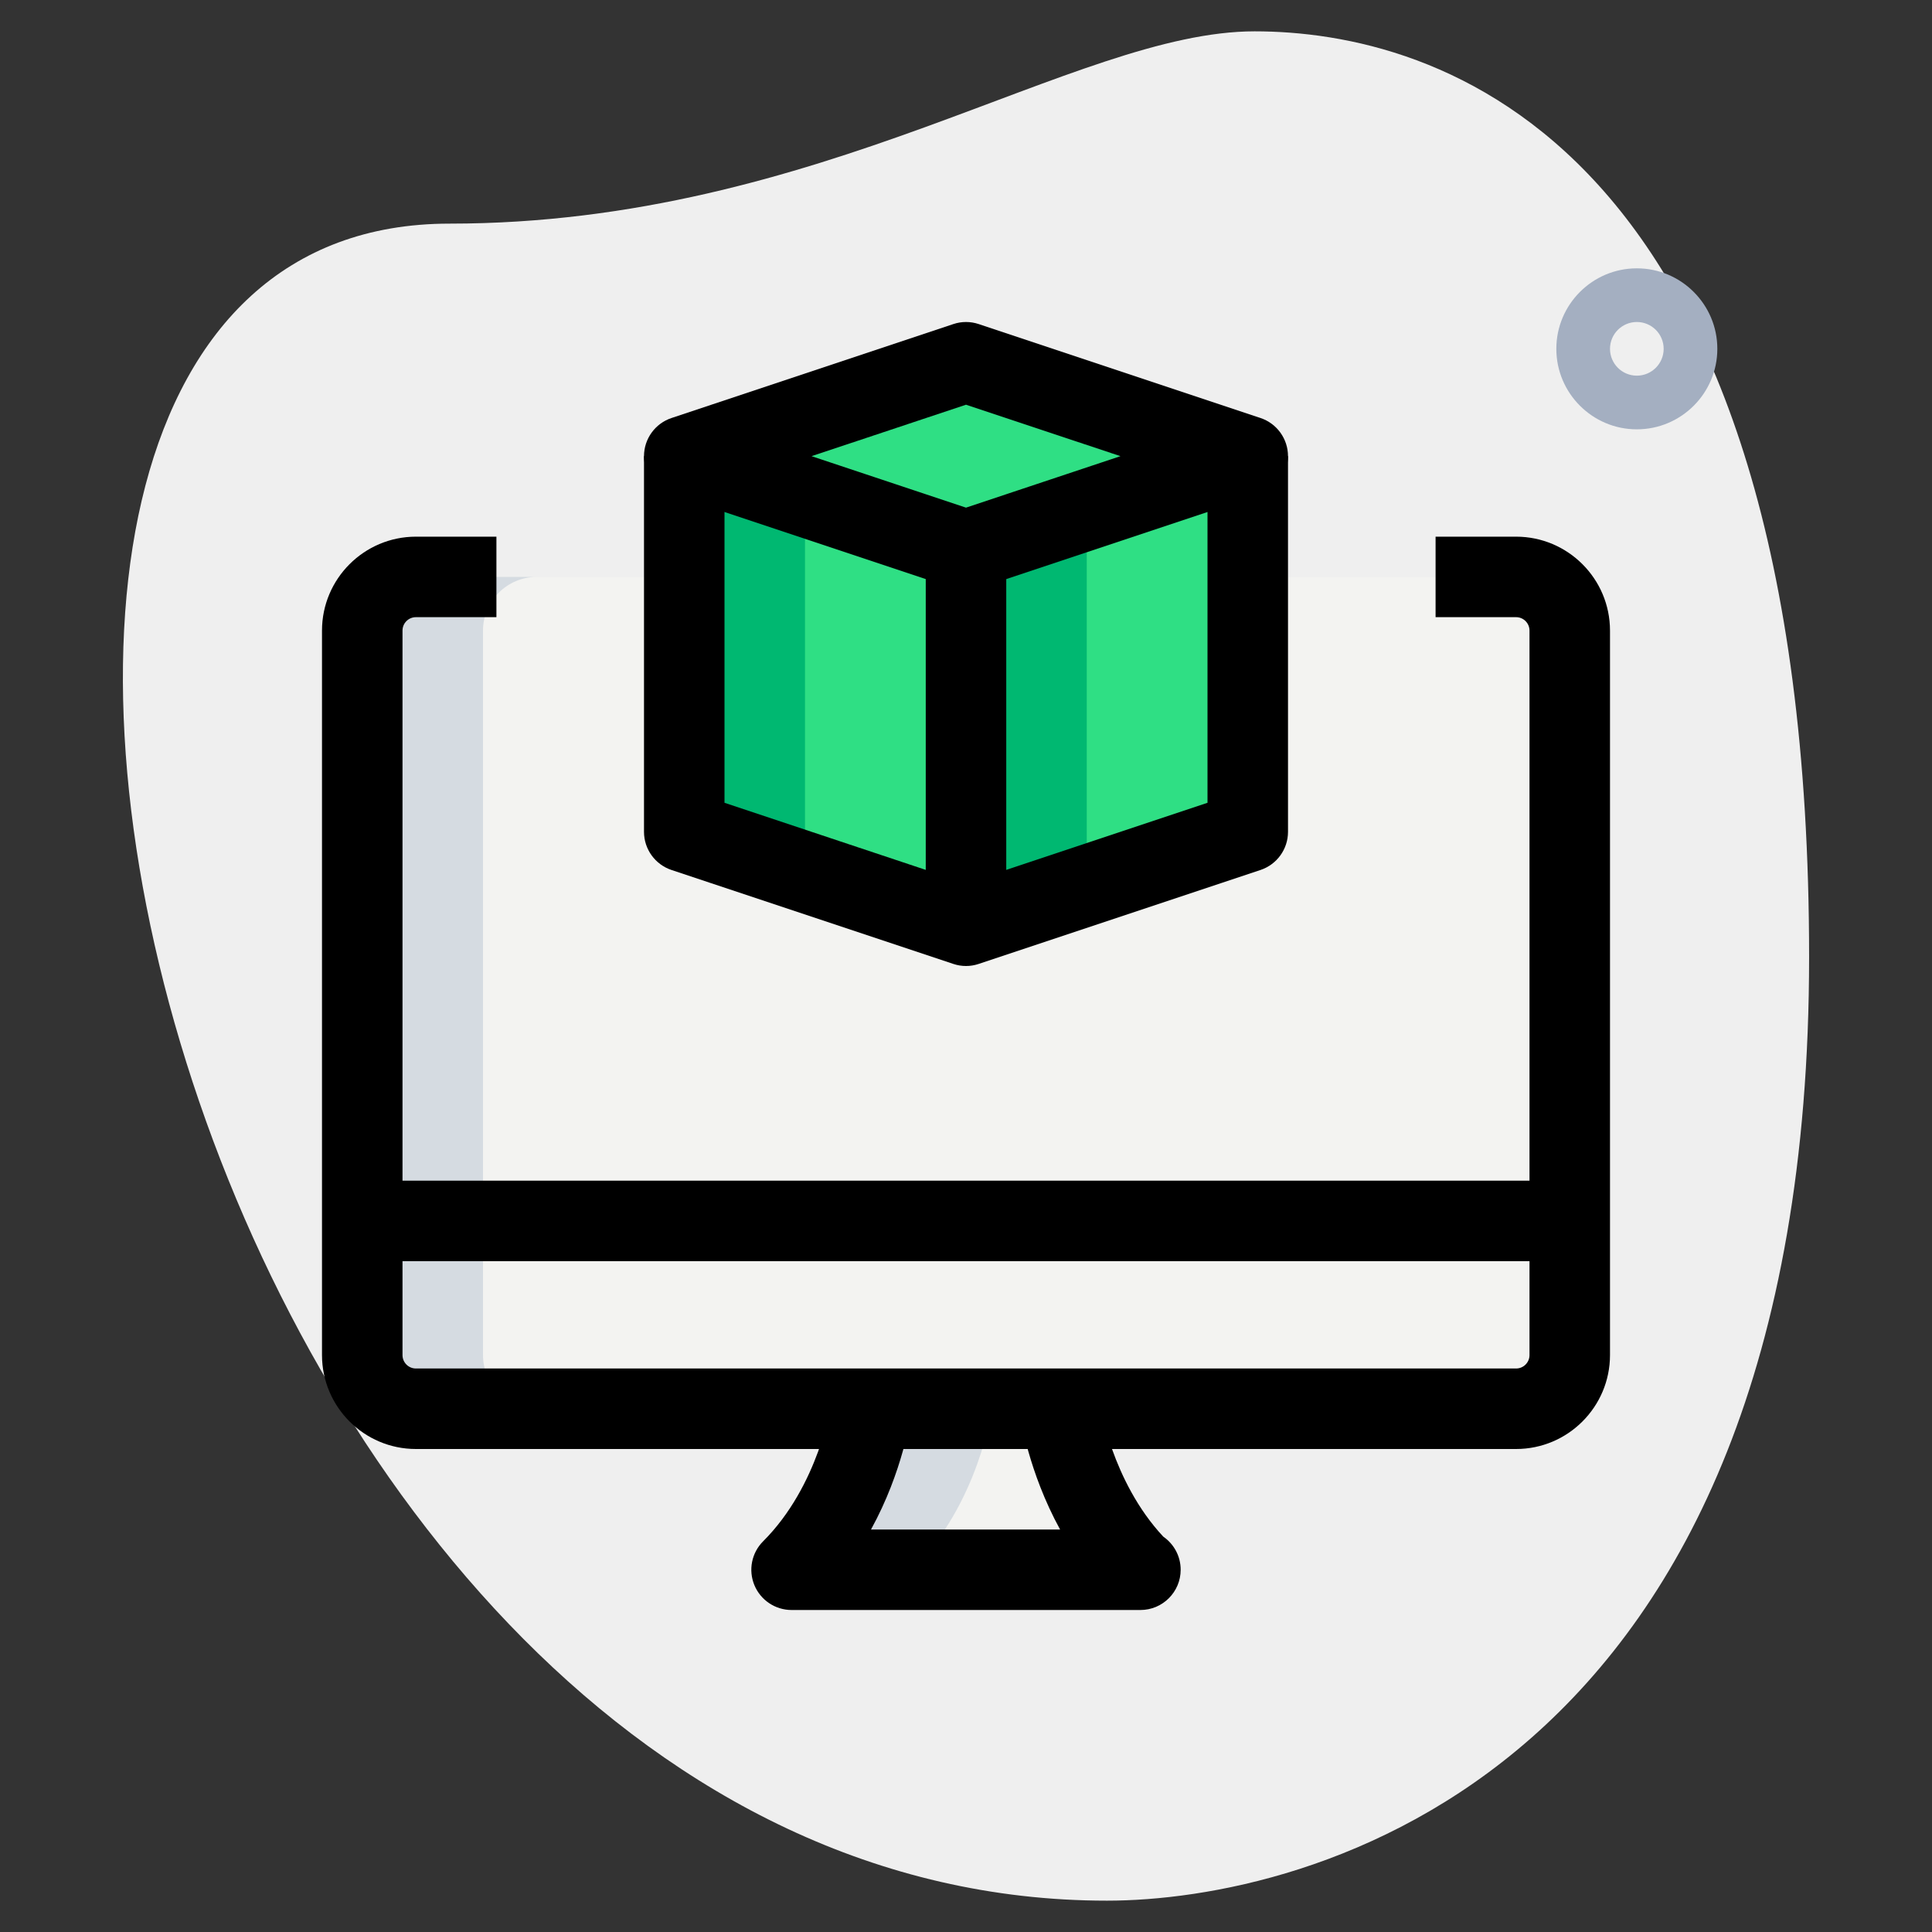 <svg id="_x31__x2C_5" enable-background="new 0 0 36 36" height="512" viewBox="0 0 36 36" width="512" xmlns="http://www.w3.org/2000/svg"><rect x="0" y="0" width="36" height="36" fill="#333333" stroke="none"/><path d="m8.377 4.167c6.917 0 11.667-3.583 15-3.583s10.333 1.916 10.333 17.249-9.417 17.583-13.083 17.583c-17.167.001-24.5-31.249-12.25-31.249z" fill="#efefef"/><path d="m30.5 8c-.827 0-1.5-.673-1.5-1.5s.673-1.5 1.5-1.5 1.5.673 1.5 1.5-.673 1.5-1.5 1.5zm0-2c-.276 0-.5.224-.5.5s.224.5.5.5.5-.224.5-.5-.224-.5-.5-.5z" fill="#a4afc1"/><path d="m29.25 11.75v11h-22.5v-11c0-.55.45-1 1-1h20.5c.55 0 1 .45 1 1z" fill="#f3f3f1"/><g fill="#2fdf84"><path d="m23.25 8.5-5.25 1.75-5.25-1.75 5.25-1.75z"/><path d="m23.25 8.5v7l-5.25 1.75v-7z"/><path d="m18 10.25v7l-5.25-1.75v-7z"/></g><path d="m29.25 22.75v2.5c0 .55-.45 1-1 1h-20.5c-.55 0-1-.45-1-1v-2.5z" fill="#f3f3f1"/><path d="m21.23 29.25h-6.48c1.25-1.25 1.48-3 1.48-3h3.52s.24 1.76 1.48 3z" fill="#f3f3f1"/><path d="m10 10.75h-2.25c-.55 0-1 .45-1 1v11h2.25v-11c0-.55.45-1 1-1z" fill="#d5dbe1"/><path d="m20.25 10.25 3-1v-.75l-5.25 1.75v7l2.25-.75z" fill="#00b871"/><path d="m15 15.5v-6.25l-2.25-.75v7l5.25 1.75v-.75z" fill="#00b871"/><path d="m9 25.25v-2.5h-2.25v2.5c0 .55.45 1 1 1h2.25c-.55 0-1-.45-1-1z" fill="#d5dbe1"/><path d="m16.23 26.25s-.23 1.75-1.48 3h2.25c1.25-1.25 1.48-3 1.48-3z" fill="#d5dbe1"/><path d="m28.25 27h-20.5c-.965 0-1.75-.785-1.75-1.75v-13.5c0-.965.785-1.75 1.75-1.75h1.5v1.5h-1.5c-.138 0-.25.112-.25.25v13.5c0 .138.112.25.25.25h20.5c.138 0 .25-.112.25-.25v-13.5c0-.138-.112-.25-.25-.25h-1.5v-1.5h1.5c.965 0 1.75.785 1.75 1.75v13.5c0 .965-.785 1.75-1.75 1.75z"/><path d="m6.75 22h22.5v1.5h-22.5z"/><path d="m21.25 30h-6.5c-.303 0-.577-.183-.693-.463s-.052-.603.163-.817c1.041-1.041 1.265-2.553 1.267-2.567l1.487.195c-.008.059-.147 1.066-.744 2.152h3.523c-.591-1.08-.738-2.088-.746-2.147l1.485-.208c.002.015.221 1.458 1.184 2.488.196.136.324.361.324.617 0 .414-.336.75-.75.75z"/><path d="m18 11c-.08 0-.16-.013-.237-.039l-5.25-1.75c-.306-.102-.513-.388-.513-.711s.207-.609.513-.711l5.25-1.75c.154-.052.32-.052.475 0l5.25 1.75c.305.102.512.388.512.711s-.207.609-.513.711l-5.25 1.75c-.077.026-.157.039-.237.039zm-2.878-2.5 2.878.959 2.878-.959-2.878-.959z"/><path d="m18 18c-.08 0-.16-.013-.237-.039l-5.25-1.75c-.306-.102-.513-.388-.513-.711v-7h1.5v6.459l4.5 1.5 4.5-1.5v-6.459h1.5v7c0 .323-.207.609-.513.711l-5.25 1.75c-.077.026-.157.039-.237.039z"/><path d="m17.25 10.25h1.5v7h-1.5z"/></svg>
